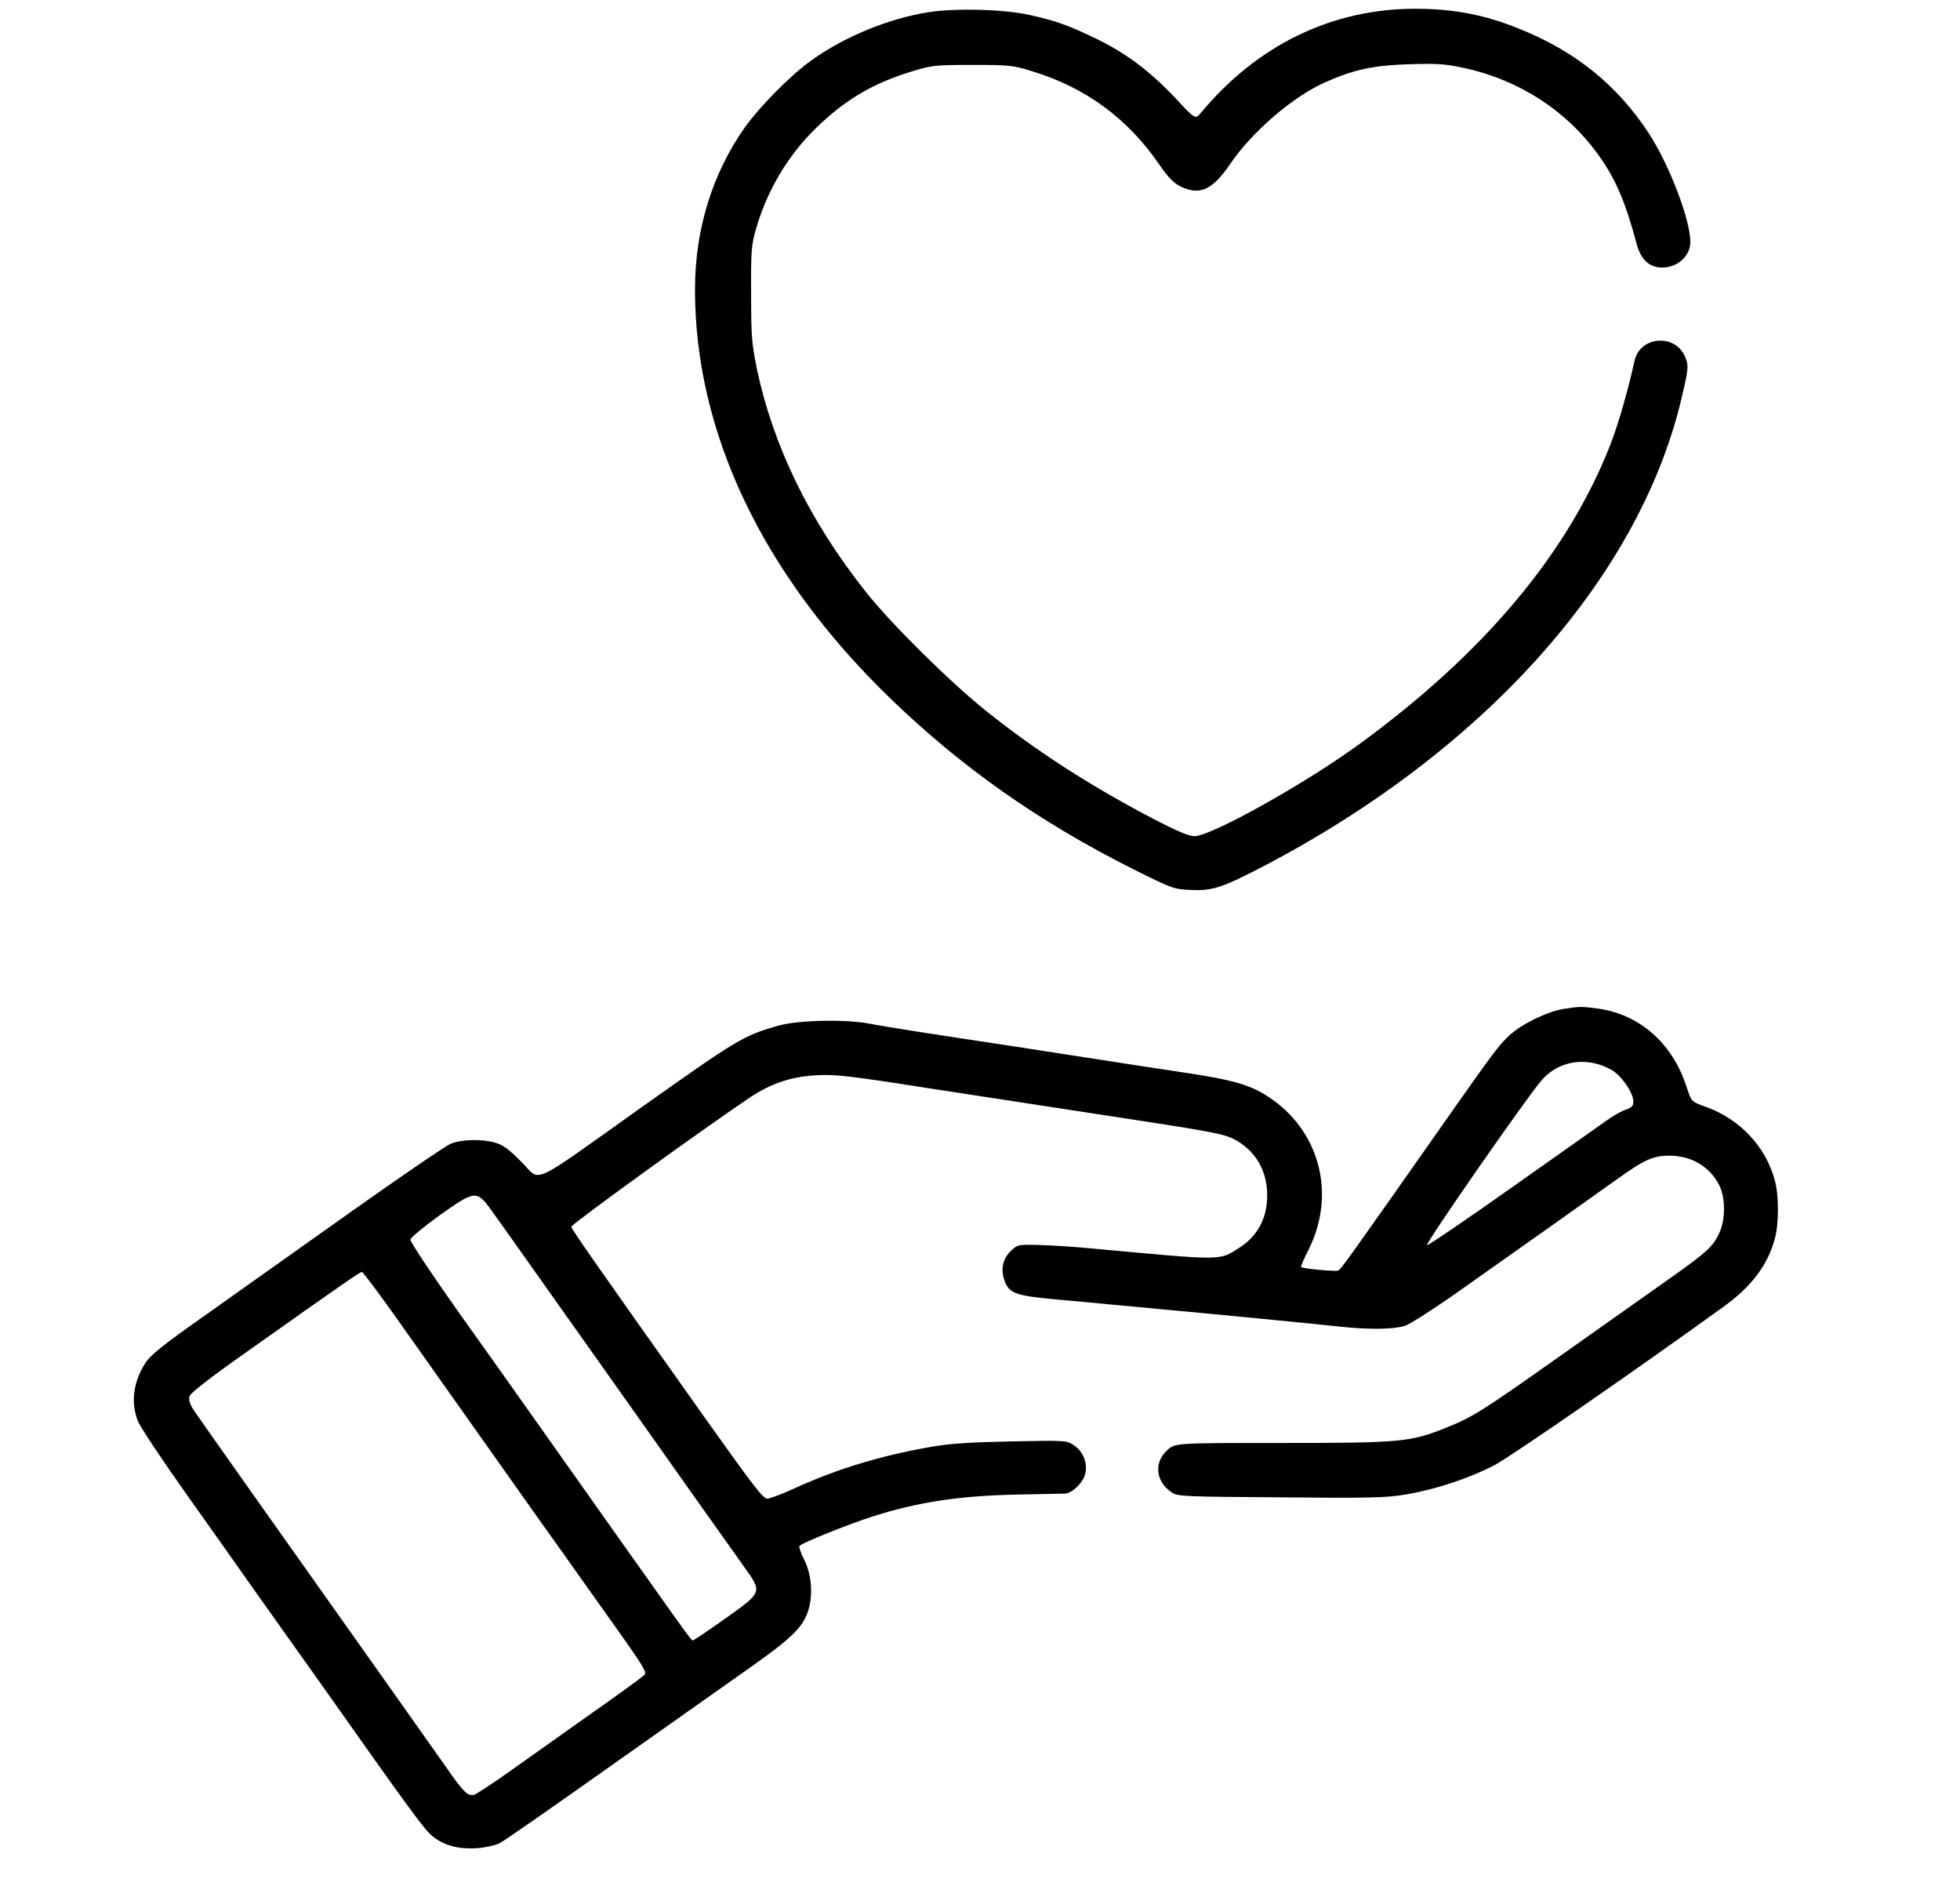 
<svg version="1.0" xmlns="http://www.w3.org/2000/svg"
 width="894pt" height="860pt" viewBox="0 0 894 860"
 preserveAspectRatio="xMidYMid meet">
<g transform="translate(0,860) scale(0.1,-0.1)"
fill="#000000" stroke="none">
<path d="M4233 8544 c-182 -29 -383 -112 -533 -220 -95 -68 -232 -207 -302
-304 -149 -211 -228 -466 -228 -741 0 -651 308 -1298 886 -1859 328 -318 682
-567 1112 -783 174 -87 186 -92 258 -95 100 -5 141 7 314 96 1019 526 1733
1319 1929 2142 33 139 34 154 17 193 -45 108 -207 94 -231 -20 -29 -132 -72
-283 -110 -381 -194 -496 -579 -954 -1150 -1369 -248 -180 -671 -416 -747
-416 -26 0 -80 23 -193 82 -279 146 -527 305 -757 489 -162 129 -435 399 -548
542 -257 324 -422 663 -497 1015 -24 118 -27 150 -27 345 -1 194 1 223 22 295
50 175 146 337 275 462 134 130 261 205 442 259 84 26 103 28 270 28 167 0
186 -2 270 -28 245 -74 438 -215 584 -428 39 -57 64 -82 95 -98 89 -43 146
-17 229 105 100 146 285 305 432 370 130 58 220 77 380 82 126 4 165 2 248
-16 262 -55 489 -206 634 -421 68 -100 110 -202 158 -382 19 -72 58 -108 117
-108 70 0 128 53 128 117 0 102 -98 357 -192 499 -143 217 -333 370 -584 471
-162 66 -303 93 -479 93 -380 0 -720 -165 -978 -475 -25 -30 -25 -30 -118 70
-119 125 -225 204 -364 271 -126 60 -176 78 -295 105 -116 27 -344 33 -467 13z"/>
<path d="M7130 3999 c-75 -13 -189 -68 -246 -121 -45 -42 -75 -81 -259 -343
-493 -702 -509 -724 -522 -729 -13 -5 -161 9 -168 16 -3 2 13 39 34 80 123
246 55 527 -164 683 -91 65 -167 89 -410 125 -115 17 -277 42 -360 55 -82 13
-271 42 -420 65 -366 55 -577 88 -655 103 -109 20 -322 15 -410 -10 -160 -46
-183 -60 -625 -373 -516 -367 -456 -340 -543 -252 -59 60 -87 81 -122 91 -61
18 -157 16 -205 -5 -22 -9 -224 -147 -450 -307 -225 -160 -523 -371 -661 -469
-207 -146 -257 -186 -282 -225 -54 -86 -66 -176 -34 -261 10 -27 108 -174 217
-328 109 -153 241 -340 293 -414 53 -74 116 -164 142 -200 26 -36 112 -157
192 -270 391 -554 464 -653 497 -680 53 -45 120 -63 205 -58 40 3 86 13 105
23 19 9 251 171 515 358 265 187 551 389 636 449 178 126 231 177 255 249 25
74 17 171 -18 239 -15 29 -24 57 -20 61 15 15 220 97 328 132 215 69 405 97
680 102 99 2 190 4 202 4 32 1 81 47 92 87 14 49 -7 103 -50 133 -34 23 -34
23 -289 18 -193 -4 -283 -10 -370 -26 -223 -39 -422 -100 -605 -183 -60 -28
-121 -51 -134 -52 -20 -1 -61 53 -279 359 -505 712 -615 869 -616 881 -1 11
619 459 817 591 97 64 190 95 307 100 81 4 153 -4 490 -57 398 -61 522 -80
815 -125 500 -76 547 -85 598 -112 95 -52 147 -142 147 -254 0 -104 -44 -187
-129 -240 -91 -58 -66 -58 -661 -3 -91 9 -206 16 -257 17 -89 2 -92 1 -122
-27 -36 -35 -47 -81 -31 -130 20 -63 48 -74 231 -91 90 -8 211 -19 269 -25 58
-5 155 -14 215 -20 188 -17 725 -69 822 -80 132 -14 242 -12 294 5 24 9 141
84 259 168 309 218 579 409 699 495 131 94 170 112 246 112 100 0 184 -50 227
-135 28 -55 29 -154 1 -215 -27 -62 -58 -91 -230 -212 -81 -57 -301 -213 -488
-345 -365 -258 -407 -285 -530 -334 -163 -65 -205 -69 -748 -69 -487 0 -487 0
-523 -33 -63 -57 -53 -145 23 -194 25 -17 64 -18 495 -21 405 -4 481 -2 570
13 136 23 288 73 407 135 77 41 665 448 1049 726 124 91 196 187 228 308 18
65 18 196 0 261 -41 156 -160 282 -316 338 -65 23 -65 23 -87 90 -63 197 -211
329 -399 357 -79 11 -89 11 -164 -1z m163 -253 c25 -7 59 -24 74 -36 40 -31
83 -99 83 -131 0 -22 -6 -29 -34 -39 -19 -6 -58 -28 -87 -49 -30 -21 -224
-158 -432 -305 -208 -147 -383 -266 -388 -264 -11 4 450 667 521 750 65 76
164 104 263 74z m-5051 -666 c26 -36 116 -162 199 -280 84 -118 227 -321 319
-450 92 -129 260 -368 375 -530 115 -162 233 -328 262 -369 80 -112 81 -111
-88 -231 -78 -55 -144 -100 -148 -100 -10 0 28 -52 -791 1105 -35 50 -162 229
-283 398 -124 176 -217 315 -215 325 2 9 62 59 133 110 162 115 169 116 237
22z m-436 -487 c185 -261 500 -706 657 -928 67 -93 153 -215 192 -270 326
-458 300 -417 273 -442 -13 -11 -117 -87 -233 -168 -115 -82 -278 -197 -361
-256 -83 -59 -160 -110 -171 -113 -28 -9 -50 13 -120 114 -33 47 -149 211
-258 365 -469 661 -880 1242 -903 1277 -16 25 -22 45 -18 60 4 16 92 84 268
208 432 306 510 360 519 360 4 0 74 -93 155 -207z"/>
</g>
</svg>

